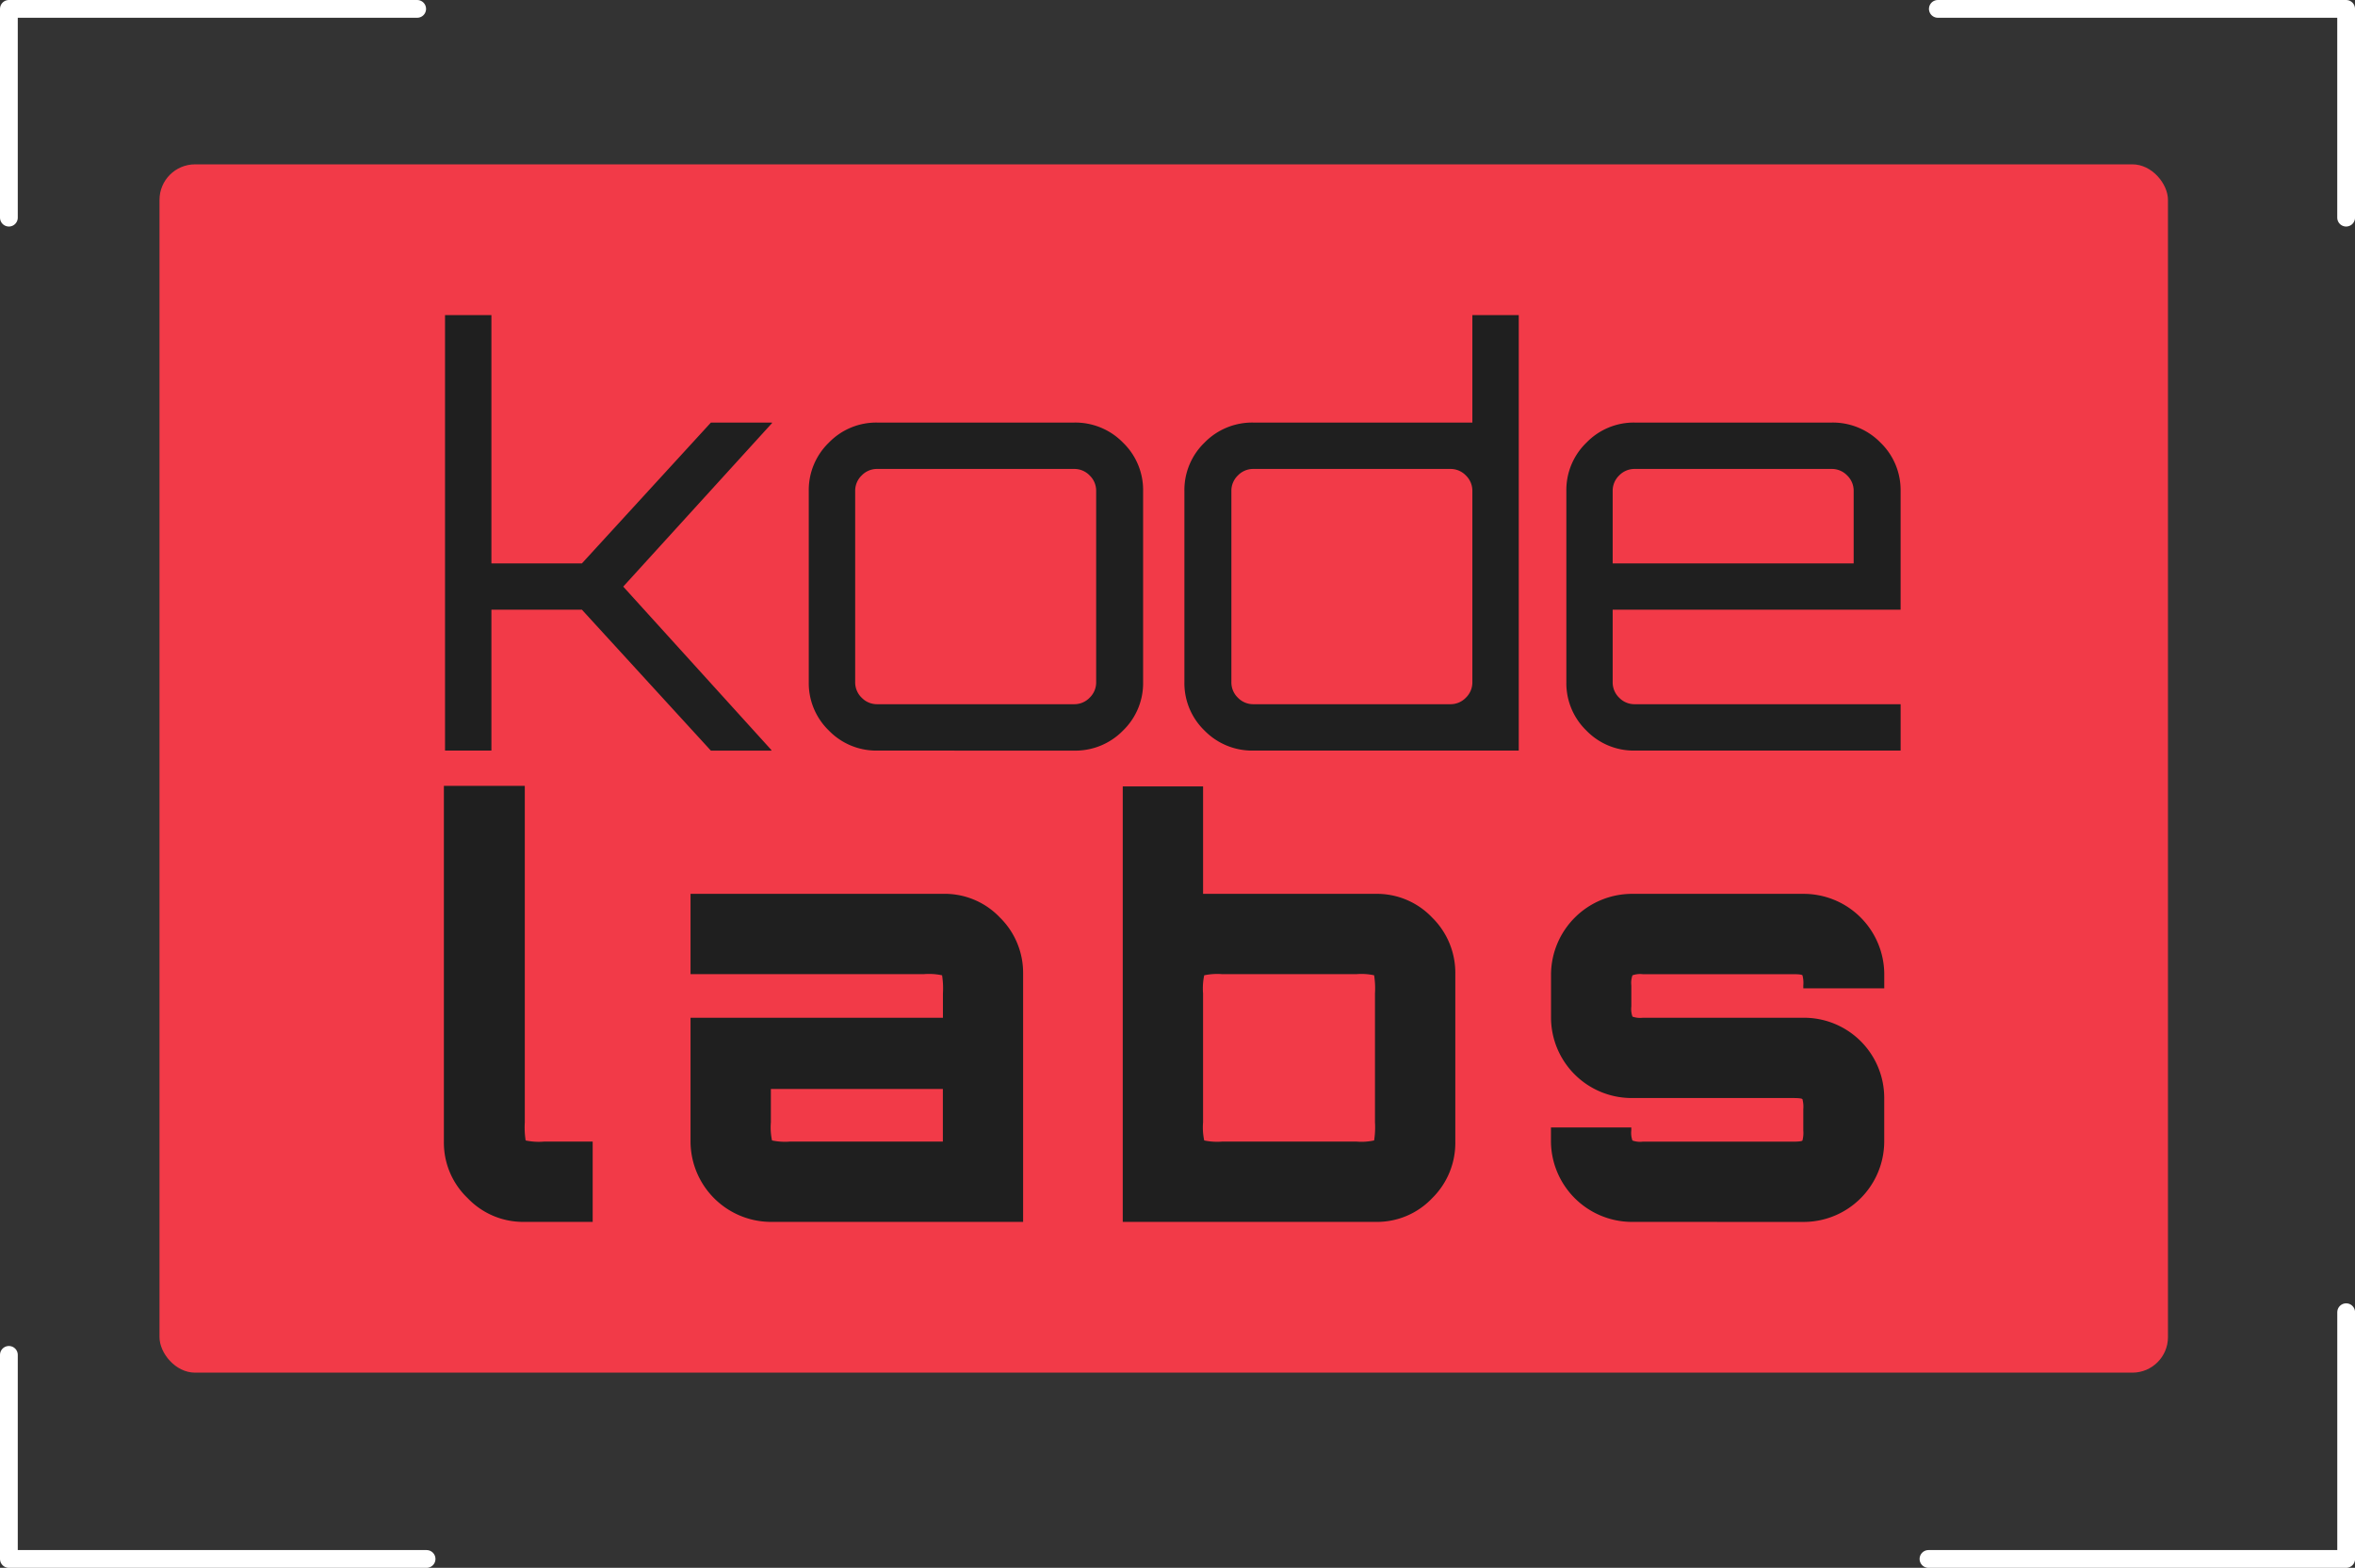 <svg xmlns="http://www.w3.org/2000/svg" width="132.497" height="88.234" viewBox="0 0 132.497 88.234">
  <rect x="0" y="0" width="132.497" height="88.234" fill="#333333" stroke="none"/>
  <g id="Component_1_3" data-name="Component 1 – 3" transform="translate(0.5 0.5)">
    <rect id="Rectangle_2" data-name="Rectangle 2" width="113" height="68" rx="2" transform="translate(8.474 8.749)" fill="#f23a48"/>
    <path id="Path_29" data-name="Path 29" d="M1.312,6.028V-18.48h2.61V-4.507H9.014l7.257-7.925h3.437v.032L11.338-3.2,19.677,6v.032H16.271L9.014-1.9H3.922V6.028Zm24.317,0A3.709,3.709,0,0,1,22.907,4.9a3.709,3.709,0,0,1-1.13-2.721V-8.581a3.709,3.709,0,0,1,1.13-2.721,3.709,3.709,0,0,1,2.721-1.13H36.705a3.747,3.747,0,0,1,2.753,1.13,3.709,3.709,0,0,1,1.13,2.721V2.177A3.709,3.709,0,0,1,39.458,4.9a3.747,3.747,0,0,1-2.753,1.13Zm0-2.61H36.705a1.194,1.194,0,0,0,.875-.366,1.194,1.194,0,0,0,.366-.875V-8.581a1.194,1.194,0,0,0-.366-.875,1.194,1.194,0,0,0-.875-.366H25.629a1.194,1.194,0,0,0-.875.366,1.194,1.194,0,0,0-.366.875V2.177a1.194,1.194,0,0,0,.366.875A1.194,1.194,0,0,0,25.629,3.418Zm21.166,2.61A3.747,3.747,0,0,1,44.041,4.9a3.709,3.709,0,0,1-1.13-2.721V-8.581a3.709,3.709,0,0,1,1.13-2.721,3.747,3.747,0,0,1,2.753-1.13H59.112V-18.48h2.61V6.028Zm0-2.61H57.871a1.194,1.194,0,0,0,.875-.366,1.194,1.194,0,0,0,.366-.875V-8.581a1.194,1.194,0,0,0-.366-.875,1.194,1.194,0,0,0-.875-.366H46.795a1.194,1.194,0,0,0-.875.366,1.194,1.194,0,0,0-.366.875V2.177a1.194,1.194,0,0,0,.366.875A1.194,1.194,0,0,0,46.795,3.418Zm21.452,2.61A3.709,3.709,0,0,1,65.526,4.9,3.709,3.709,0,0,1,64.4,2.177V-8.581a3.709,3.709,0,0,1,1.13-2.721,3.709,3.709,0,0,1,2.721-1.13H79.323a3.747,3.747,0,0,1,2.753,1.13,3.709,3.709,0,0,1,1.13,2.721V-1.9h-16.2V2.177a1.194,1.194,0,0,0,.366.875,1.194,1.194,0,0,0,.875.366H83.207v2.61ZM67.006-4.507H80.565V-8.581a1.194,1.194,0,0,0-.366-.875,1.194,1.194,0,0,0-.875-.366H68.247a1.194,1.194,0,0,0-.875.366,1.194,1.194,0,0,0-.366.875ZM5.736,32.552a4.31,4.31,0,0,1-3.151-1.337,4.31,4.31,0,0,1-1.337-3.151V8.012H5.8V26.95a4.727,4.727,0,0,0,.048,1.019,3.555,3.555,0,0,0,1.034.064H9.619v4.52Zm13.877,0a4.538,4.538,0,0,1-4.488-4.488v-7h14.2V19.693a4.728,4.728,0,0,0-.048-1.019,3.556,3.556,0,0,0-1.034-.064H15.125v-4.52H29.353a4.279,4.279,0,0,1,3.183,1.337,4.362,4.362,0,0,1,1.3,3.151V32.552Zm1.114-4.52h8.594v-2.96H19.645V26.95a3.57,3.57,0,0,0,.064,1.019A3.57,3.57,0,0,0,20.727,28.032Zm18.715,4.52V8.044h4.52v6.047H53.67a4.279,4.279,0,0,1,3.183,1.337,4.362,4.362,0,0,1,1.3,3.151v9.485a4.362,4.362,0,0,1-1.3,3.151,4.279,4.279,0,0,1-3.183,1.337Zm5.6-4.52h7.543a3.354,3.354,0,0,0,1-.064,4.727,4.727,0,0,0,.048-1.019V19.693a4.727,4.727,0,0,0-.048-1.019,3.354,3.354,0,0,0-1-.064H45.044a3.57,3.57,0,0,0-1.019.064,3.57,3.57,0,0,0-.064,1.019V26.95a3.57,3.57,0,0,0,.064,1.019A3.57,3.57,0,0,0,45.044,28.032Zm22.98,4.52a4.566,4.566,0,0,1-4.488-4.488v-.828h4.52V27.4a1.285,1.285,0,0,0,.064.573,1.285,1.285,0,0,0,.573.064h8.435q.509,0,.557-.064a1.682,1.682,0,0,0,.048-.573V26.218a1.682,1.682,0,0,0-.048-.573q-.048-.064-.557-.064h-9.1a4.538,4.538,0,0,1-4.488-4.488V18.579a4.566,4.566,0,0,1,4.488-4.488h9.74a4.537,4.537,0,0,1,4.52,4.488v.828H77.732v-.159a1.682,1.682,0,0,0-.048-.573q-.048-.064-.557-.064H68.693a1.285,1.285,0,0,0-.573.064,1.285,1.285,0,0,0-.064.573v1.178A1.285,1.285,0,0,0,68.12,21a1.285,1.285,0,0,0,.573.064h9.071a4.51,4.51,0,0,1,4.52,4.488v2.514a4.537,4.537,0,0,1-4.52,4.488Z" transform="translate(23.226 35.713)" fill="#1f1f1f" opacity="0.998"/>
    <path id="Path_2" data-name="Path 2" d="M771.265,66.883H748.294V78.631" transform="translate(-748.294 -66.883)" fill="none" stroke="#fff" stroke-linecap="round" stroke-linejoin="round" stroke-width="1"/>
    <path id="Path_5" data-name="Path 5" d="M748.294,66.883h22.971V78.631" transform="translate(-639.767 -66.883)" fill="none" stroke="#fff" stroke-linecap="round" stroke-linejoin="round" stroke-width="1"/>
    <path id="Path_3" data-name="Path 3" d="M11.485,0H0V23.5" transform="translate(0 87.234) rotate(-90)" fill="none" stroke="#fff" stroke-linecap="round" stroke-linejoin="round" stroke-width="1"/>
    <path id="Path_4" data-name="Path 4" d="M13.886,23.5H0V0" transform="translate(108 87.234) rotate(-90)" fill="none" stroke="#fff" stroke-linecap="round" stroke-linejoin="round" stroke-width="1"/>
  </g>
</svg>
